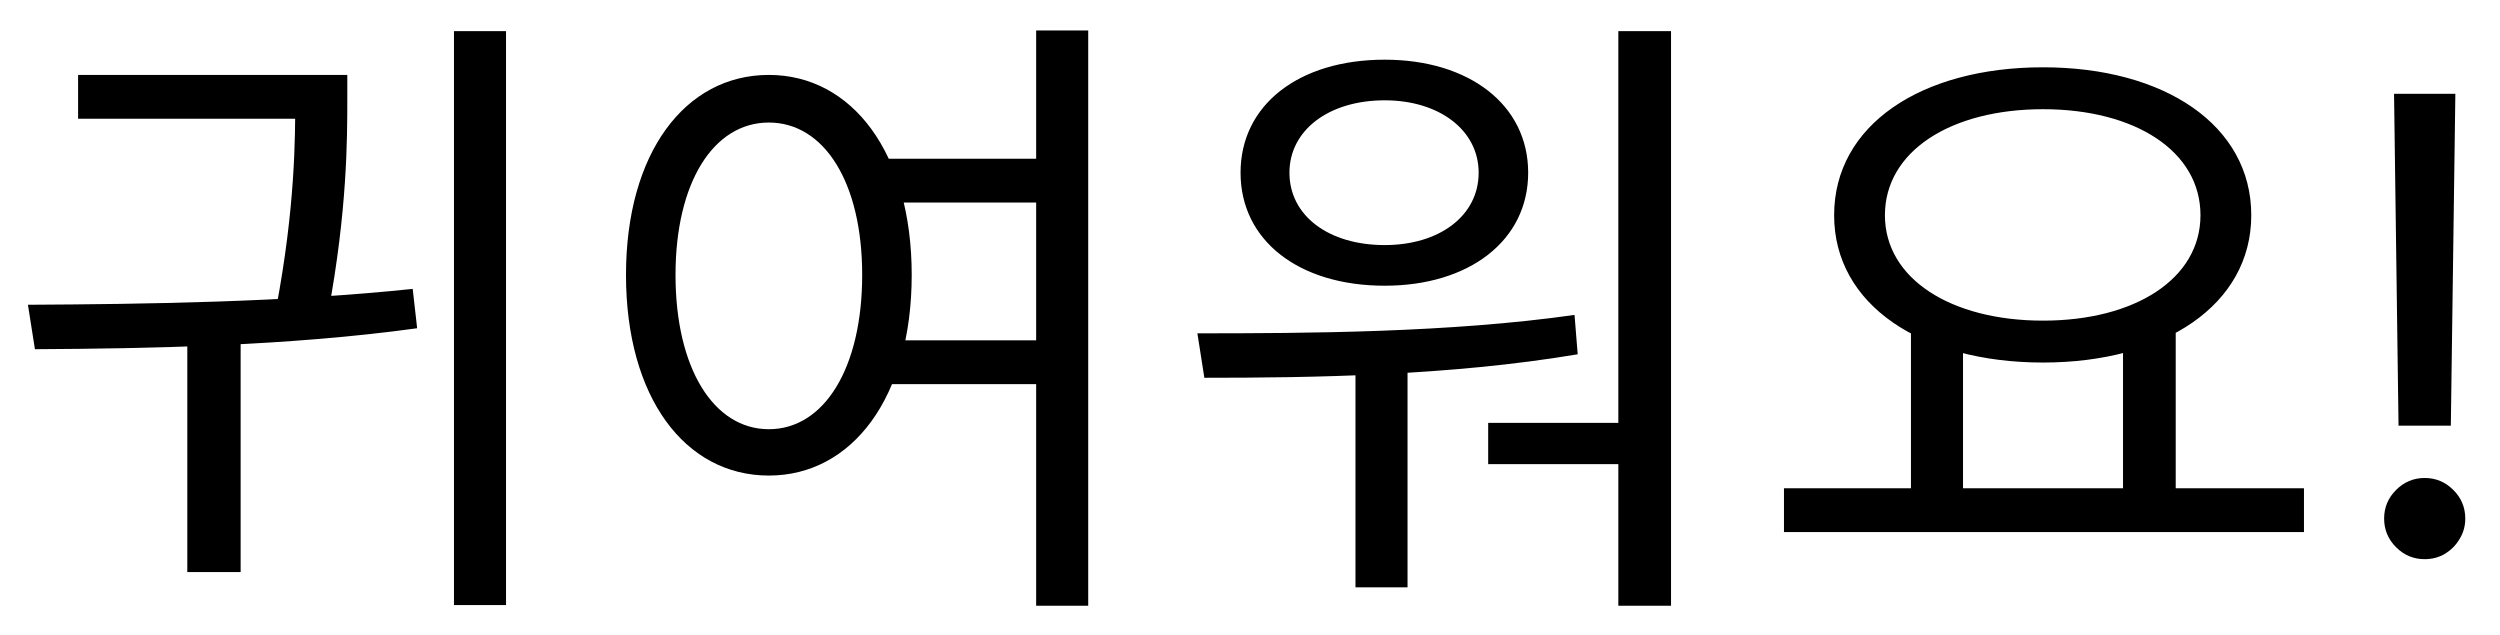 <svg width="63" height="16" viewBox="0 0 63 16" fill="none" xmlns="http://www.w3.org/2000/svg">
<path d="M4.72 8.384H6.064V14.416H4.72V8.384ZM11.44 0.784H12.752V15.248H11.44V0.784ZM0.88 8.8L0.704 7.68C3.632 7.664 7.216 7.616 10.4 7.28L10.512 8.272C7.264 8.72 3.744 8.784 0.88 8.8ZM1.968 1.888H7.952V2.992H1.968V1.888ZM7.44 1.888H8.752V2.48C8.752 3.488 8.752 5.296 8.272 7.872L6.96 7.76C7.44 5.216 7.44 3.472 7.44 2.48V1.888ZM22.031 4H26.399V5.104H22.031V4ZM22.031 8.576H26.399V9.68H22.031V8.576ZM19.375 1.888C21.471 1.888 22.975 3.856 22.975 6.928C22.975 10.016 21.471 11.984 19.375 11.984C17.263 11.984 15.775 10.016 15.775 6.928C15.775 3.856 17.263 1.888 19.375 1.888ZM19.375 3.088C17.983 3.088 17.023 4.592 17.023 6.928C17.023 9.28 17.983 10.816 19.375 10.816C20.767 10.816 21.727 9.28 21.727 6.928C21.727 4.592 20.767 3.088 19.375 3.088ZM26.111 0.768H27.423V15.264H26.111V0.768ZM34.158 8.864H35.47V14.8H34.158V8.864ZM40.782 0.784H42.11V15.264H40.782V0.784ZM30.35 9.52L30.174 8.4C32.91 8.4 36.542 8.384 39.678 7.936L39.758 8.928C36.526 9.472 33.038 9.52 30.35 9.52ZM37.502 10.656H41.118V11.696H37.502V10.656ZM34.894 1.504C37.022 1.504 38.51 2.64 38.51 4.352C38.51 6.064 37.022 7.2 34.894 7.2C32.734 7.2 31.262 6.064 31.262 4.352C31.262 2.64 32.734 1.504 34.894 1.504ZM34.894 2.528C33.486 2.528 32.494 3.28 32.494 4.352C32.494 5.44 33.486 6.176 34.894 6.176C36.27 6.176 37.262 5.44 37.262 4.352C37.262 3.28 36.27 2.528 34.894 2.528ZM48.156 8.224H49.468V12.56H48.156V8.224ZM53.5 8.224H54.828V12.56H53.5V8.224ZM44.956 12.304H58.06V13.408H44.956V12.304ZM51.484 1.696C54.54 1.696 56.732 3.152 56.732 5.424C56.732 7.68 54.54 9.136 51.484 9.136C48.412 9.136 46.22 7.68 46.22 5.424C46.22 3.152 48.412 1.696 51.484 1.696ZM51.484 2.752C49.164 2.752 47.5 3.808 47.5 5.424C47.5 7.024 49.164 8.08 51.484 8.08C53.804 8.08 55.452 7.024 55.452 5.424C55.452 3.808 53.804 2.752 51.484 2.752ZM61.875 2.364L61.761 10.727H60.443L60.33 2.364H61.875ZM61.102 14.091C60.822 14.091 60.581 13.991 60.381 13.79C60.18 13.589 60.08 13.348 60.08 13.068C60.08 12.788 60.18 12.547 60.381 12.347C60.581 12.146 60.822 12.045 61.102 12.045C61.383 12.045 61.623 12.146 61.824 12.347C62.025 12.547 62.125 12.788 62.125 13.068C62.125 13.254 62.078 13.424 61.983 13.58C61.892 13.735 61.769 13.86 61.614 13.955C61.462 14.045 61.292 14.091 61.102 14.091Z" fill="black"/>
</svg>
